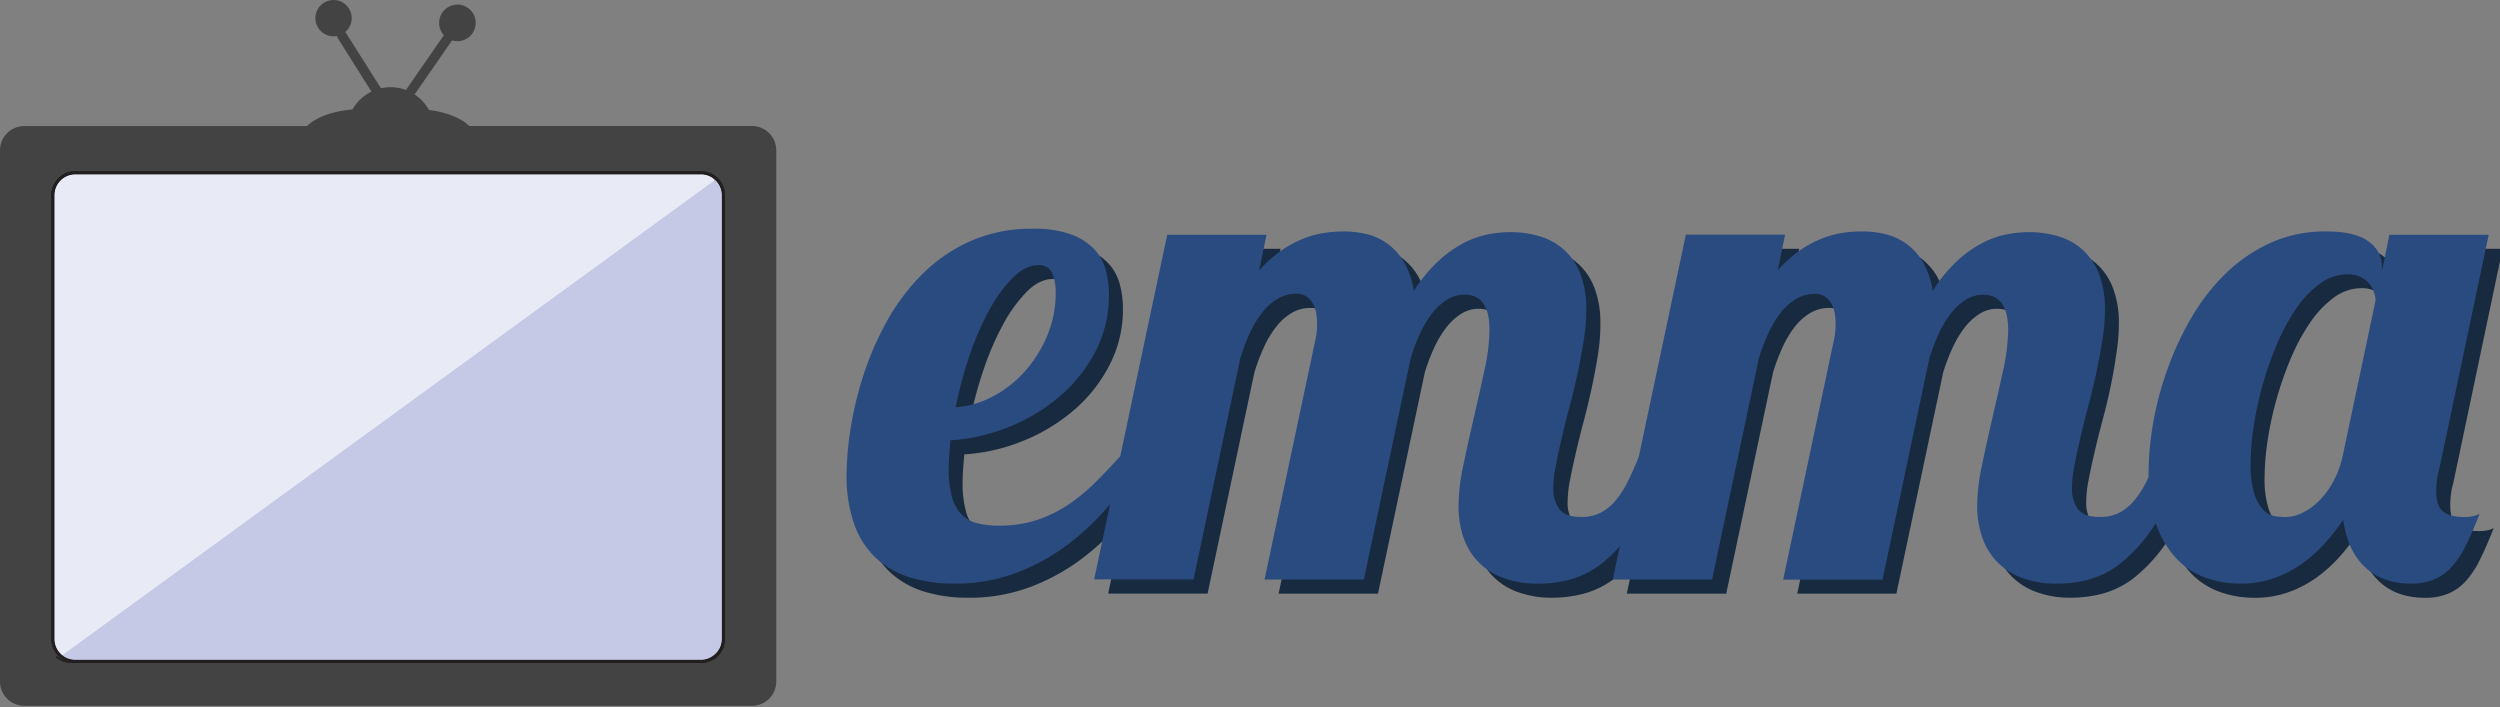 <?xml version="1.0" encoding="UTF-8" standalone="no"?>
<svg
        xmlns:dc="http://purl.org/dc/elements/1.1/"
        xmlns:cc="http://creativecommons.org/ns#"
        xmlns:rdf="http://www.w3.org/1999/02/22-rdf-syntax-ns#"
        xmlns="http://www.w3.org/2000/svg"
        id="svg8"
        version="1.1"
        viewBox="0 0 191.3 54.128"
        height="54.128mm"
        width="191.3mm">
  <rect x="0" y="0" width="191.3" height="54.128" fill="#808080" stroke="none"/>
  <defs
     id="defs2">
    <style
       id="style3801">.cls-1{fill:#434343;}.cls-2{fill:#e8eaf6;}.cls-3{fill:#231f20;}.cls-4{fill:#c5c9e6;}</style>
    <style
       id="style3924">.cls-1{fill:#182a3f;}.cls-2{fill:#2a4b80;}</style>
  </defs>
  <g
     transform="translate(-12.568,-27.275)"
     id="layer1">
    <g
       transform="matrix(0.132,0,0,0.132,12.568,27.263)"
       id="Layer_2"
       data-name="Layer 2">
      <g
         id="text">
        <path
           style="fill:#434343"
           class="cls-1"
           d="M 435.94,73.13 H 272 c -4.57,-4.57 -13.07,-8 -23.33,-9.3 a 25.43,25.43 0 0 0 -8.33,-9 l 21.61,-31.16 a 1.25,1.25 0 0 0 0.09,-0.18 10.6,10.6 0 1 0 -4.72,-3 l -22,31.77 a 25.32,25.32 0 0 0 -14.47,-1 L 200.43,19 a 1.29,1.29 0 0 0 -0.31,-0.33 10.52,10.52 0 1 0 -4.61,2.24 1.46,1.46 0 0 0 0.16,1.09 l 19.66,31.21 a 25.42,25.42 0 0 0 -11,10.35 c -11.59,0.94 -21.31,4.6 -26.32,9.6 h -164 A 14.1,14.1 0 0 0 0,87.19 v 308 a 14.1,14.1 0 0 0 14.06,14.06 H 435.94 A 14.1,14.1 0 0 0 450,395.16 v -308 A 14.1,14.1 0 0 0 435.94,73.13 Z"
           id="path3807" />
        <rect
           style="fill:#e8eaf6"
           class="cls-2"
           x="30.69"
           y="100.3"
           width="388.62"
           height="283.15"
           rx="12.87"
           ry="12.87"
           id="rect3809" />
        <path
           style="fill:#231f20"
           class="cls-3"
           d="m 406.43,101.25 a 12,12 0 0 1 11.93,11.93 v 257.4 a 12,12 0 0 1 -11.93,11.93 H 43.57 A 12,12 0 0 1 31.64,370.58 v -257.4 a 12,12 0 0 1 11.93,-11.93 h 362.86 m 0,-1.9 H 43.57 a 13.84,13.84 0 0 0 -13.82,13.82 v 257.4 a 13.84,13.84 0 0 0 13.82,13.83 h 362.86 a 13.84,13.84 0 0 0 13.82,-13.82 V 113.18 A 13.84,13.84 0 0 0 406.43,99.36 Z"
           id="path3811" />
        <path
           style="fill:#231f20"
           class="cls-3"
           d="m 406.43,101.25 a 12,12 0 0 1 11.93,11.93 v 257.4 a 12,12 0 0 1 -11.93,11.93 H 43.57 A 12,12 0 0 1 31.64,370.58 v -257.4 a 12,12 0 0 1 11.93,-11.93 h 362.86 m 0,-1.9 H 43.57 a 13.84,13.84 0 0 0 -13.82,13.82 v 257.4 a 13.84,13.84 0 0 0 13.82,13.83 h 362.86 a 13.84,13.84 0 0 0 13.82,-13.82 V 113.18 A 13.84,13.84 0 0 0 406.43,99.36 Z"
           id="path3813" />
        <path
           style="fill:#231f20"
           class="cls-3"
           d="m 413.64,103.23 -0.78,0.57 a 12.83,12.83 0 0 1 4.08,9.38 v 257.4 a 12.89,12.89 0 0 1 -12.87,12.87 H 41.2 a 12.81,12.81 0 0 1 -8.3,-3.05 l -0.78,0.57 a 13.75,13.75 0 0 0 9.08,3.43 h 362.86 a 13.84,13.84 0 0 0 13.82,-13.82 v -257.4 a 13.77,13.77 0 0 0 -4.24,-9.95 z"
           id="path3815" />
        <path
           style="fill:#c5c9e6"
           class="cls-4"
           d="m 406.43,382.5 a 12,12 0 0 0 11.93,-11.93 V 113.18 a 11.89,11.89 0 0 0 -3.92,-8.81 L 36.06,379.82 a 11.86,11.86 0 0 0 7.51,2.68 z"
           id="path3817" />
        <path
           style="fill:#e8eaf6"
           class="cls-2"
           d="M 406.43,101.25 H 43.57 a 12,12 0 0 0 -11.93,11.93 v 257.4 a 11.91,11.91 0 0 0 4.42,9.24 L 414.44,104.37 a 11.86,11.86 0 0 0 -8.01,-3.12 z"
           id="path3819" />
      </g>
    </g>
    <g
       transform="matrix(0.265,0,0,0.265,77.349,44.778)"
       id="Layer_2-7"
       data-name="Layer 2">
      <g
         id="text-9">
        <path
           style="fill:#182a3f"
           class="cls-1"
           d="m 89.92,69.69 a 113.87,113.87 0 0 1 -9.58,13.61 71.94,71.94 0 0 1 -12.15,11.78 60.11,60.11 0 0 1 -15,8.31 49.88,49.88 0 0 1 -18,3.16 42.82,42.82 0 0 1 -12.84,-1.8 A 25.34,25.34 0 0 1 12.53,99.16 24.58,24.58 0 0 1 6.26,89.39 42.16,42.16 0 0 1 4.05,74.95 87,87 0 0 1 5.22,61.72 101.24,101.24 0 0 1 8.92,46.36 87.08,87.08 0 0 1 15.63,30.9 60.82,60.82 0 0 1 25.74,17.33 46.79,46.79 0 0 1 39.65,7.7 43.27,43.27 0 0 1 57.83,4.05 a 31.32,31.32 0 0 1 10.94,1.6 17.67,17.67 0 0 1 6.71,4.23 14,14 0 0 1 3.4,6.12 27.56,27.56 0 0 1 0.92,7.15 34.92,34.92 0 0 1 -3.8,16.06 42.9,42.9 0 0 1 -10.16,13 52.62,52.62 0 0 1 -14.64,8.95 54.14,54.14 0 0 1 -17.21,4 q -0.2,2.24 -0.34,4.23 -0.14,1.99 -0.15,3.74 a 31.12,31.12 0 0 0 0.92,8.31 11.75,11.75 0 0 0 2.72,5.11 9.64,9.64 0 0 0 4.47,2.58 24,24 0 0 0 6.27,0.73 34.82,34.82 0 0 0 10.75,-1.56 37.54,37.54 0 0 0 9,-4.28 50.49,50.49 0 0 0 7.93,-6.42 Q 79.3,73.91 83.1,69.72 Z M 35.56,55.59 a 26.67,26.67 0 0 0 10.89,-3.21 33.14,33.14 0 0 0 9.24,-7.38 36.44,36.44 0 0 0 6.37,-10.31 31.25,31.25 0 0 0 2.38,-12 13.89,13.89 0 0 0 -1.07,-5.93 3.93,3.93 0 0 0 -3.89,-2.24 q -3.79,0 -7.44,3.65 a 41.85,41.85 0 0 0 -6.86,9.48 81.36,81.36 0 0 0 -5.68,13.21 116.72,116.72 0 0 0 -3.94,14.73 z"
           id="path3930" />
        <path
           style="fill:#182a3f"
           class="cls-1"
           d="m 241.24,69.69 q -4.18,12.25 -9,19.55 a 46.58,46.58 0 0 1 -9.72,11.13 26,26 0 0 1 -9.63,5 36.43,36.43 0 0 1 -8.7,1.17 28.46,28.46 0 0 1 -11.09,-1.9 19.17,19.17 0 0 1 -7.2,-5.06 19.51,19.51 0 0 1 -3.9,-7.18 28.63,28.63 0 0 1 -1.22,-8.31 58.84,58.84 0 0 1 1.41,-11.82 q 1.41,-6.76 3.06,-13.86 1.65,-7.1 3.06,-13.71 a 55.83,55.83 0 0 0 1.41,-11.38 q 0,-10.21 -7.2,-10.21 a 9.37,9.37 0 0 0 -5.06,1.46 16.76,16.76 0 0 0 -4.28,3.94 29.43,29.43 0 0 0 -3.5,5.83 56.19,56.19 0 0 0 -2.72,7.15 l -13.52,63.89 h -28.7 l 14.59,-68.75 a 20.38,20.38 0 0 0 0.58,-5 17.92,17.92 0 0 0 -0.29,-3.31 8.34,8.34 0 0 0 -1,-2.77 5.93,5.93 0 0 0 -1.85,-1.95 5.16,5.16 0 0 0 -2.87,-0.73 10.45,10.45 0 0 0 -5.4,1.46 16.12,16.12 0 0 0 -4.47,4 29,29 0 0 0 -3.55,5.93 58.92,58.92 0 0 0 -2.72,7.2 l -13.52,63.89 H 75.53 L 96.63,5.8 h 28.69 l -2.14,10.31 a 35.73,35.73 0 0 1 6.42,-5.79 31.89,31.89 0 0 1 6.32,-3.4 28.07,28.07 0 0 1 6,-1.65 37.45,37.45 0 0 1 5.54,-0.44 27.78,27.78 0 0 1 7.29,0.92 16.94,16.94 0 0 1 6,3 17.61,17.61 0 0 1 4.47,5.3 24.06,24.06 0 0 1 2.63,7.93 43.19,43.19 0 0 1 7.45,-8.98 33.38,33.38 0 0 1 7.39,-5.11 26.29,26.29 0 0 1 6.9,-2.33 34.94,34.94 0 0 1 6,-0.58 29.36,29.36 0 0 1 8.8,1.26 18.32,18.32 0 0 1 7,4 18.26,18.26 0 0 1 4.62,7 28.35,28.35 0 0 1 1.65,10.21 55.37,55.37 0 0 1 -0.66,8.65 q -0.73,4.62 -1.75,9.43 -1.02,4.81 -2.28,9.58 -1.27,4.77 -2.29,9.14 -1.02,4.37 -1.75,8.12 a 34.92,34.92 0 0 0 -0.73,6.56 10,10 0 0 0 1.7,6 q 1.7,2.33 6.27,2.33 a 12.05,12.05 0 0 0 5.62,-1.26 14.28,14.28 0 0 0 4.38,-3.6 28,28 0 0 0 3.55,-5.59 q 1.61,-3.26 3.16,-7.15 z"
           id="path3932" />
        <path
           style="fill:#182a3f"
           class="cls-1"
           d="m 391,69.69 q -4.18,12.25 -9,19.55 a 46.58,46.58 0 0 1 -9.72,11.13 26,26 0 0 1 -9.63,5 36.43,36.43 0 0 1 -8.7,1.17 28.46,28.46 0 0 1 -11.09,-1.9 19.17,19.17 0 0 1 -7.2,-5.06 19.51,19.51 0 0 1 -3.94,-7.2 28.63,28.63 0 0 1 -1.22,-8.31 58.84,58.84 0 0 1 1.41,-11.82 q 1.41,-6.76 3.06,-13.86 1.65,-7.1 3.03,-13.69 a 55.83,55.83 0 0 0 1.41,-11.38 q 0,-10.21 -7.2,-10.21 a 9.37,9.37 0 0 0 -5.06,1.46 16.76,16.76 0 0 0 -4.28,3.94 29.43,29.43 0 0 0 -3.5,5.83 56.19,56.19 0 0 0 -2.72,7.15 l -13.52,63.89 H 274.5 l 14.59,-68.75 a 20.38,20.38 0 0 0 0.58,-5 17.92,17.92 0 0 0 -0.29,-3.31 8.34,8.34 0 0 0 -1,-2.77 5.93,5.93 0 0 0 -1.85,-1.95 5.16,5.16 0 0 0 -2.87,-0.73 10.45,10.45 0 0 0 -5.4,1.46 16.12,16.12 0 0 0 -4.47,4 29,29 0 0 0 -3.55,5.93 58.92,58.92 0 0 0 -2.72,7.2 L 254,105.38 H 225.29 L 246.39,5.8 h 28.69 l -2.14,10.31 a 35.73,35.73 0 0 1 6.42,-5.79 31.89,31.89 0 0 1 6.32,-3.4 28.07,28.07 0 0 1 6,-1.65 37.45,37.45 0 0 1 5.54,-0.44 27.78,27.78 0 0 1 7.29,0.92 16.94,16.94 0 0 1 6,3 17.61,17.61 0 0 1 4.49,5.25 24.06,24.06 0 0 1 2.63,7.93 43.19,43.19 0 0 1 7.39,-8.9 33.38,33.38 0 0 1 7.39,-5.11 26.29,26.29 0 0 1 6.9,-2.33 34.94,34.94 0 0 1 6,-0.58 29.36,29.36 0 0 1 8.8,1.26 18.32,18.32 0 0 1 7,4 18.26,18.26 0 0 1 4.62,7 28.35,28.35 0 0 1 1.65,10.21 55.37,55.37 0 0 1 -0.73,8.61 q -0.65,4.63 -1.65,9.44 -1,4.81 -2.29,9.58 -1.27,4.77 -2.29,9.14 -1.02,4.37 -1.75,8.12 a 34.92,34.92 0 0 0 -0.73,6.56 10,10 0 0 0 1.7,6 q 1.7,2.33 6.27,2.33 a 12.05,12.05 0 0 0 5.64,-1.26 14.28,14.28 0 0 0 4.38,-3.6 28,28 0 0 0 3.55,-5.59 q 1.61,-3.26 3.16,-7.15 z"
           id="path3934" />
        <path
           style="fill:#182a3f"
           class="cls-1"
           d="m 463.93,73.49 a 20,20 0 0 0 -0.68,3.26 26.08,26.08 0 0 0 -0.19,3.16 q 0,4.18 2,5.79 2,1.61 6.18,1.6 a 13.61,13.61 0 0 0 2.43,-0.19 6.26,6.26 0 0 0 1.94,-0.68 q -2,5.16 -3.89,8.95 a 27,27 0 0 1 -4.08,6.27 14.42,14.42 0 0 1 -5.11,3.7 17.26,17.26 0 0 1 -6.76,1.22 q -8.27,0 -13.32,-4.81 -5.05,-4.81 -6.22,-13.66 a 56.76,56.76 0 0 1 -5.2,6.71 41.18,41.18 0 0 1 -6.61,5.93 32.73,32.73 0 0 1 -8.12,4.23 28.61,28.61 0 0 1 -9.72,1.6 30.05,30.05 0 0 1 -9.92,-1.65 21.57,21.57 0 0 1 -8.46,-5.45 27.48,27.48 0 0 1 -5.93,-9.92 43.94,43.94 0 0 1 -2.24,-15 84.88,84.88 0 0 1 1.34,-14.55 92.3,92.3 0 0 1 4.18,-15.56 88.36,88.36 0 0 1 7,-14.93 59.85,59.85 0 0 1 9.92,-12.64 45.34,45.34 0 0 1 12.89,-8.75 38,38 0 0 1 15.85,-3.26 q 8.46,0 12.3,2.92 a 8.75,8.75 0 0 1 3.84,7.2 v 1.42 l 2.14,-10.6 h 28.69 z M 445.55,24.77 a 8,8 0 0 0 -0.39,-2.19 7.9,7.9 0 0 0 -1.31,-2.58 7.46,7.46 0 0 0 -2.48,-2 8.48,8.48 0 0 0 -4,-0.83 13.26,13.26 0 0 0 -7.93,2.72 29.49,29.49 0 0 0 -6.86,7.25 57.78,57.78 0 0 0 -5.54,10.26 99.68,99.68 0 0 0 -6.71,23.78 72.5,72.5 0 0 0 -0.87,10.55 28.45,28.45 0 0 0 1.07,8.85 12,12 0 0 0 2.58,4.62 6,6 0 0 0 3.26,1.8 19.18,19.18 0 0 0 3.11,0.29 11.48,11.48 0 0 0 4.72,-1.12 17.07,17.07 0 0 0 4.8,-3.3 24.24,24.24 0 0 0 4.18,-5.49 27.26,27.26 0 0 0 2.82,-7.69 z"
           id="path3936" />
        <path
           style="fill:#2a4b80"
           class="cls-2"
           d="M 85.87,65.64 A 113.89,113.89 0 0 1 76.29,79.25 72,72 0 0 1 64.13,91 a 60.11,60.11 0 0 1 -15,8.31 49.88,49.88 0 0 1 -18,3.16 42.82,42.82 0 0 1 -12.84,-1.8 A 25.34,25.34 0 0 1 8.47,95.08 24.59,24.59 0 0 1 2.2,85.31 42.17,42.17 0 0 1 0,70.89 87.06,87.06 0 0 1 1.17,57.67 101.25,101.25 0 0 1 4.86,42.3 87.09,87.09 0 0 1 11.57,26.84 60.82,60.82 0 0 1 21.69,13.27 46.79,46.79 0 0 1 35.59,3.65 43.27,43.27 0 0 1 53.78,0 a 31.32,31.32 0 0 1 10.94,1.6 17.67,17.67 0 0 1 6.71,4.23 14,14 0 0 1 3.4,6.08 27.56,27.56 0 0 1 0.92,7.15 34.92,34.92 0 0 1 -3.75,16.09 42.9,42.9 0 0 1 -10.16,13 52.62,52.62 0 0 1 -14.64,8.95 54.14,54.14 0 0 1 -17.21,4 q -0.2,2.24 -0.34,4.23 -0.14,1.99 -0.18,3.67 a 31.12,31.12 0 0 0 0.92,8.31 11.75,11.75 0 0 0 2.72,5.11 9.64,9.64 0 0 0 4.48,2.58 24,24 0 0 0 6.27,0.73 34.82,34.82 0 0 0 10.74,-1.51 37.54,37.54 0 0 0 9,-4.28 50.49,50.49 0 0 0 7.93,-6.42 q 3.74,-3.69 7.54,-7.88 z M 31.51,51.54 A 26.67,26.67 0 0 0 42.4,48.33 33.13,33.13 0 0 0 51.64,41 36.44,36.44 0 0 0 58,30.68 a 31.25,31.25 0 0 0 2.38,-12 13.89,13.89 0 0 0 -1.07,-5.93 3.93,3.93 0 0 0 -3.89,-2.24 q -3.79,0 -7.44,3.65 a 41.85,41.85 0 0 0 -6.86,9.48 81.36,81.36 0 0 0 -5.69,13.18 116.7,116.7 0 0 0 -3.92,14.72 z"
           id="path3938" />
        <path
           style="fill:#2a4b80"
           class="cls-2"
           d="m 237.19,65.64 q -4.18,12.25 -9,19.55 a 46.58,46.58 0 0 1 -9.72,11.13 26,26 0 0 1 -9.63,5 36.43,36.43 0 0 1 -8.7,1.17 28.46,28.46 0 0 1 -11.14,-1.89 19.17,19.17 0 0 1 -7.2,-5.06 19.51,19.51 0 0 1 -3.94,-7.2 28.63,28.63 0 0 1 -1.16,-8.34 58.84,58.84 0 0 1 1.41,-11.82 q 1.41,-6.76 3.06,-13.86 1.65,-7.1 3.06,-13.71 a 55.83,55.83 0 0 0 1.41,-11.38 q 0,-10.21 -7.2,-10.21 a 9.36,9.36 0 0 0 -5.06,1.46 16.75,16.75 0 0 0 -4.28,3.94 29.43,29.43 0 0 0 -3.5,5.83 56.21,56.21 0 0 0 -2.72,7.15 l -13.52,63.89 h -28.68 l 14.59,-68.75 a 20.38,20.38 0 0 0 0.58,-5 17.92,17.92 0 0 0 -0.29,-3.31 8.34,8.34 0 0 0 -1,-2.77 5.92,5.92 0 0 0 -1.85,-1.95 5.16,5.16 0 0 0 -2.87,-0.73 10.45,10.45 0 0 0 -5.4,1.46 16.12,16.12 0 0 0 -4.47,4 29,29 0 0 0 -3.55,5.93 58.94,58.94 0 0 0 -2.72,7.2 l -13.52,63.89 H 71.48 L 92.58,1.75 h 28.69 l -2.14,10.31 a 35.73,35.73 0 0 1 6.42,-5.79 31.89,31.89 0 0 1 6.32,-3.4 28.07,28.07 0 0 1 6,-1.65 37.45,37.45 0 0 1 5.54,-0.44 27.78,27.78 0 0 1 7.29,0.92 16.94,16.94 0 0 1 6,3 17.61,17.61 0 0 1 4.47,5.3 24.06,24.06 0 0 1 2.63,7.93 43.19,43.19 0 0 1 7.45,-8.93 33.38,33.38 0 0 1 7.39,-5.11 26.29,26.29 0 0 1 6.9,-2.33 34.94,34.94 0 0 1 6,-0.58 29.36,29.36 0 0 1 8.8,1.26 18.32,18.32 0 0 1 7,4 18.26,18.26 0 0 1 4.62,7 28.34,28.34 0 0 1 1.65,10.21 55.38,55.38 0 0 1 -0.73,8.61 q -0.73,4.62 -1.75,9.43 -1.02,4.81 -2.29,9.58 -1.27,4.77 -2.29,9.14 -1.02,4.37 -1.75,8.12 a 34.91,34.91 0 0 0 -0.73,6.56 10,10 0 0 0 1.7,6 q 1.7,2.33 6.27,2.33 a 12.05,12.05 0 0 0 5.7,-1.22 14.28,14.28 0 0 0 4.38,-3.6 28,28 0 0 0 3.55,-5.59 q 1.6,-3.26 3.16,-7.15 z"
           id="path3940" />
        <path
           style="fill:#2a4b80"
           class="cls-2"
           d="m 386.95,65.64 q -4.18,12.25 -9,19.55 a 46.58,46.58 0 0 1 -9.72,11.13 26,26 0 0 1 -9.63,5 36.43,36.43 0 0 1 -8.7,1.17 28.46,28.46 0 0 1 -11.09,-1.9 19.17,19.17 0 0 1 -7.2,-5.06 19.51,19.51 0 0 1 -3.94,-7.2 28.63,28.63 0 0 1 -1.21,-8.33 58.84,58.84 0 0 1 1.41,-11.82 q 1.41,-6.76 3.06,-13.86 1.65,-7.1 3.07,-13.67 a 55.83,55.83 0 0 0 1.41,-11.38 q 0,-10.21 -7.2,-10.21 a 9.36,9.36 0 0 0 -5.06,1.46 16.75,16.75 0 0 0 -4.28,3.94 29.43,29.43 0 0 0 -3.5,5.83 56.21,56.21 0 0 0 -2.72,7.15 l -13.52,63.89 H 270.44 L 285,32.58 a 20.38,20.38 0 0 0 0.58,-5 17.92,17.92 0 0 0 -0.29,-3.31 8.34,8.34 0 0 0 -1,-2.77 5.92,5.92 0 0 0 -1.85,-1.95 5.16,5.16 0 0 0 -2.87,-0.73 10.45,10.45 0 0 0 -5.4,1.46 16.12,16.12 0 0 0 -4.47,4 29,29 0 0 0 -3.55,5.93 58.94,58.94 0 0 0 -2.72,7.2 L 249.91,101.3 H 221.24 L 242.34,1.72 H 271 l -2.14,10.31 a 35.73,35.73 0 0 1 6.42,-5.79 31.89,31.89 0 0 1 6.32,-3.4 28.07,28.07 0 0 1 6,-1.65 37.45,37.45 0 0 1 5.6,-0.41 27.78,27.78 0 0 1 7.29,0.92 16.94,16.94 0 0 1 6,3 17.61,17.61 0 0 1 4.51,5.3 24.06,24.06 0 0 1 2.63,7.93 A 43.19,43.19 0 0 1 321,9 a 33.38,33.38 0 0 1 7.39,-5.11 26.29,26.29 0 0 1 6.9,-2.33 34.94,34.94 0 0 1 6,-0.58 29.36,29.36 0 0 1 8.8,1.26 18.32,18.32 0 0 1 7,4 18.26,18.26 0 0 1 4.62,7 28.34,28.34 0 0 1 1.65,10.21 55.38,55.38 0 0 1 -0.73,8.61 q -0.73,4.62 -1.75,9.43 -1.02,4.81 -2.29,9.58 -1.27,4.77 -2.29,9.14 -1.02,4.37 -1.75,8.12 a 34.91,34.91 0 0 0 -0.73,6.56 10,10 0 0 0 1.7,6 q 1.7,2.33 6.27,2.33 a 12.05,12.05 0 0 0 5.71,-1.22 14.28,14.28 0 0 0 4.38,-3.6 28,28 0 0 0 3.55,-5.59 q 1.61,-3.26 3.16,-7.15 z"
           id="path3942" />
        <path
           style="fill:#2a4b80"
           class="cls-2"
           d="m 459.88,69.43 a 20,20 0 0 0 -0.68,3.26 26.08,26.08 0 0 0 -0.19,3.16 q 0,4.18 2,5.79 2,1.61 6.18,1.6 a 13.61,13.61 0 0 0 2.41,-0.24 6.25,6.25 0 0 0 1.94,-0.68 q -2,5.16 -3.89,8.95 a 27,27 0 0 1 -4.08,6.27 14.43,14.43 0 0 1 -5.11,3.7 17.26,17.26 0 0 1 -6.76,1.22 q -8.27,0 -13.32,-4.81 -5.05,-4.81 -6.22,-13.65 a 56.78,56.78 0 0 1 -5.2,6.71 41.18,41.18 0 0 1 -6.61,5.93 32.72,32.72 0 0 1 -8.12,4.23 28.61,28.61 0 0 1 -9.72,1.6 30.05,30.05 0 0 1 -9.92,-1.65 21.57,21.57 0 0 1 -8.46,-5.45 27.48,27.48 0 0 1 -5.93,-9.92 43.94,43.94 0 0 1 -2.24,-15 84.88,84.88 0 0 1 1.36,-14.59 92.3,92.3 0 0 1 4.18,-15.56 88.35,88.35 0 0 1 7,-14.93 59.85,59.85 0 0 1 9.92,-12.64 A 45.34,45.34 0 0 1 411.35,4 38,38 0 0 1 427.2,0.78 q 8.46,0 12.3,2.92 a 8.75,8.75 0 0 1 3.84,7.2 v 1.46 l 2.14,-10.6 h 28.69 z M 441.5,20.71 a 8,8 0 0 0 -0.39,-2.19 7.9,7.9 0 0 0 -1.31,-2.52 7.45,7.45 0 0 0 -2.48,-2 8.48,8.48 0 0 0 -4,-0.83 13.26,13.26 0 0 0 -7.93,2.72 29.49,29.49 0 0 0 -6.86,7.25 57.78,57.78 0 0 0 -5.53,10.22 99.67,99.67 0 0 0 -6.71,23.78 72.51,72.51 0 0 0 -0.87,10.55 28.45,28.45 0 0 0 1.07,8.85 12,12 0 0 0 2.58,4.62 6,6 0 0 0 3.26,1.8 19.18,19.18 0 0 0 3.11,0.29 11.48,11.48 0 0 0 4.72,-1.12 17.07,17.07 0 0 0 4.77,-3.31 24.23,24.23 0 0 0 4.18,-5.49 27.25,27.25 0 0 0 2.89,-7.69 z"
           id="path3944" />
      </g>
    </g>
  </g>
</svg>
